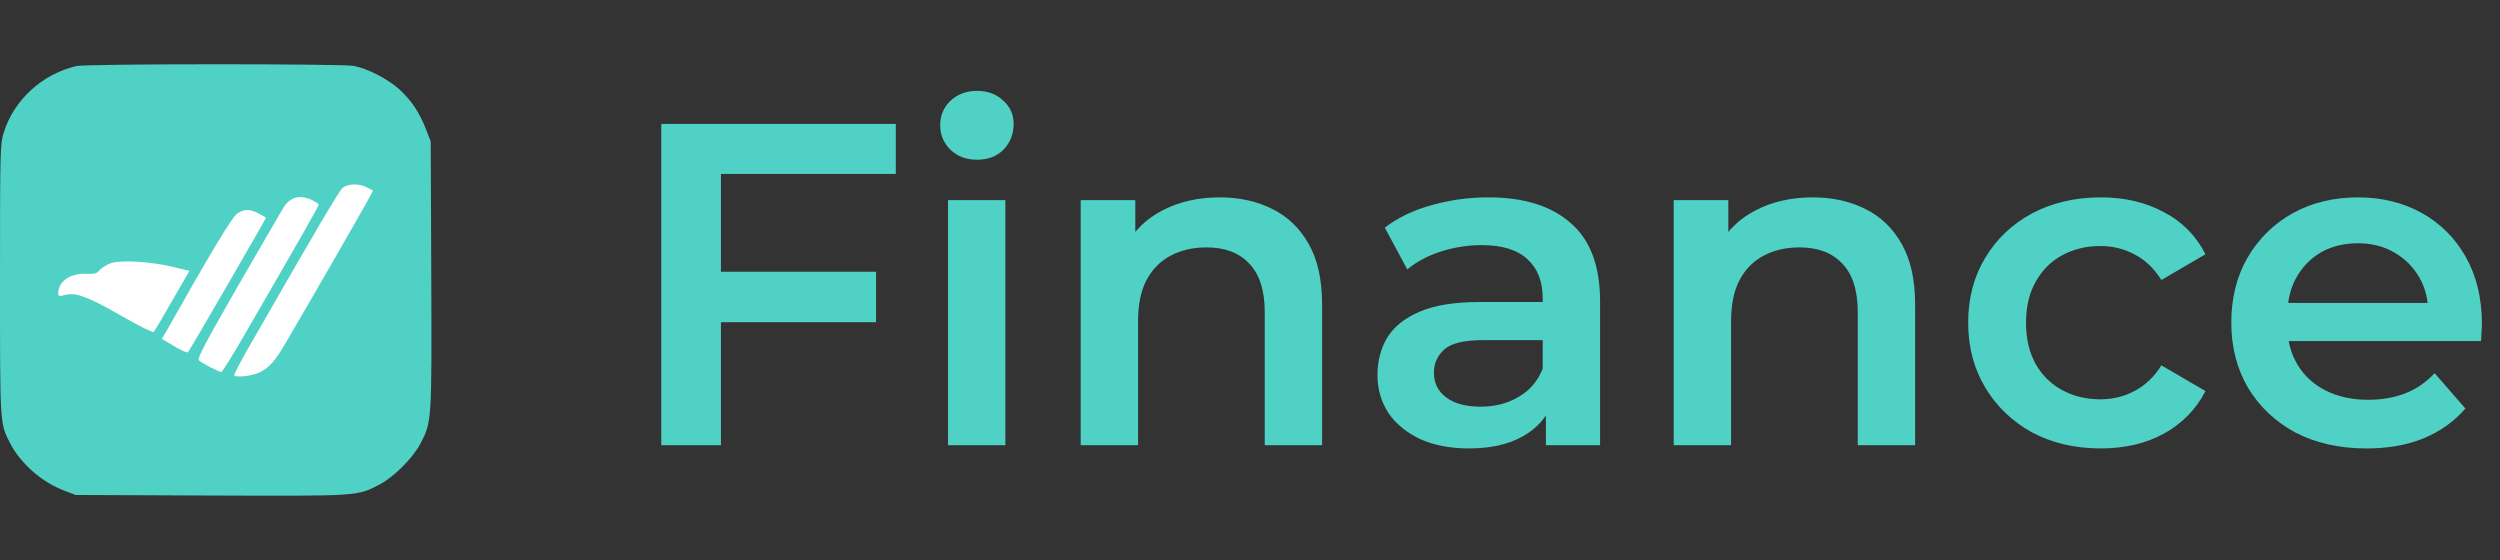<svg width="1634" height="366" viewBox="0 0 1634 366" fill="none" xmlns="http://www.w3.org/2000/svg">
<rect x="0" y="0" width="1634" height="366" fill="#333333" stroke="none"/>
<path d="M467.9 177.6H572.6V210.6H467.9V177.6ZM471.2 291H432.2V81H585.5V113.7H471.2V291ZM619.616 291V130.8H657.116V291H619.616ZM638.516 104.4C631.516 104.4 625.716 102.2 621.116 97.8C616.716 93.4 614.516 88.1 614.516 81.9C614.516 75.5 616.716 70.2 621.116 66C625.716 61.6 631.516 59.4 638.516 59.4C645.516 59.4 651.216 61.5 655.616 65.7C660.216 69.7 662.516 74.8 662.516 81C662.516 87.6 660.316 93.2 655.916 97.8C651.516 102.2 645.716 104.4 638.516 104.4ZM797.234 129C810.034 129 821.434 131.5 831.434 136.5C841.634 141.5 849.634 149.2 855.434 159.6C861.234 169.8 864.134 183 864.134 199.2V291H826.634V204C826.634 189.8 823.234 179.2 816.434 172.2C809.834 165.2 800.534 161.7 788.534 161.7C779.734 161.7 771.934 163.5 765.134 167.1C758.334 170.7 753.034 176.1 749.234 183.3C745.634 190.3 743.834 199.2 743.834 210V291H706.334V130.8H742.034V174L735.734 160.8C741.334 150.6 749.434 142.8 760.034 137.4C770.834 131.8 783.234 129 797.234 129ZM1010.41 291V258.6L1008.31 251.7V195C1008.31 184 1005.01 175.5 998.405 169.5C991.805 163.3 981.805 160.2 968.405 160.2C959.405 160.2 950.505 161.6 941.705 164.4C933.105 167.2 925.805 171.1 919.805 176.1L905.105 148.8C913.705 142.2 923.905 137.3 935.705 134.1C947.705 130.7 960.105 129 972.905 129C996.105 129 1014.01 134.6 1026.61 145.8C1039.41 156.8 1045.81 173.9 1045.81 197.1V291H1010.41ZM960.005 293.1C948.005 293.1 937.505 291.1 928.505 287.1C919.505 282.9 912.505 277.2 907.505 270C902.705 262.6 900.305 254.3 900.305 245.1C900.305 236.1 902.405 228 906.605 220.8C911.005 213.6 918.105 207.9 927.905 203.7C937.705 199.5 950.705 197.4 966.905 197.4H1013.41V222.3H969.605C956.805 222.3 948.205 224.4 943.805 228.6C939.405 232.6 937.205 237.6 937.205 243.6C937.205 250.4 939.905 255.8 945.305 259.8C950.705 263.8 958.205 265.8 967.805 265.8C977.005 265.8 985.205 263.7 992.405 259.5C999.805 255.3 1005.11 249.1 1008.31 240.9L1014.61 263.4C1011.01 272.8 1004.51 280.1 995.105 285.3C985.905 290.5 974.205 293.1 960.005 293.1ZM1184.83 129C1197.63 129 1209.03 131.5 1219.03 136.5C1229.23 141.5 1237.23 149.2 1243.03 159.6C1248.83 169.8 1251.73 183 1251.73 199.2V291H1214.23V204C1214.23 189.8 1210.83 179.2 1204.03 172.2C1197.43 165.2 1188.13 161.7 1176.13 161.7C1167.33 161.7 1159.53 163.5 1152.73 167.1C1145.93 170.7 1140.63 176.1 1136.83 183.3C1133.23 190.3 1131.43 199.2 1131.43 210V291H1093.93V130.8H1129.63V174L1123.33 160.8C1128.93 150.6 1137.03 142.8 1147.63 137.4C1158.43 131.8 1170.83 129 1184.83 129ZM1373.1 293.1C1356.3 293.1 1341.3 289.6 1328.1 282.6C1315.1 275.4 1304.9 265.6 1297.5 253.2C1290.1 240.8 1286.4 226.7 1286.4 210.9C1286.4 194.9 1290.1 180.8 1297.5 168.6C1304.9 156.2 1315.1 146.5 1328.1 139.5C1341.3 132.5 1356.3 129 1373.1 129C1388.7 129 1402.4 132.2 1414.2 138.6C1426.2 144.8 1435.3 154 1441.5 166.2L1412.7 183C1407.9 175.4 1402 169.8 1395 166.2C1388.2 162.6 1380.8 160.8 1372.8 160.8C1363.6 160.8 1355.3 162.8 1347.9 166.8C1340.5 170.8 1334.7 176.6 1330.5 184.2C1326.3 191.6 1324.2 200.5 1324.2 210.9C1324.2 221.3 1326.3 230.3 1330.5 237.9C1334.7 245.3 1340.5 251 1347.9 255C1355.3 259 1363.6 261 1372.8 261C1380.8 261 1388.2 259.2 1395 255.6C1402 252 1407.9 246.4 1412.7 238.8L1441.5 255.6C1435.3 267.6 1426.2 276.9 1414.2 283.5C1402.4 289.9 1388.7 293.1 1373.1 293.1ZM1546.87 293.1C1529.07 293.1 1513.47 289.6 1500.07 282.6C1486.87 275.4 1476.57 265.6 1469.17 253.2C1461.97 240.8 1458.37 226.7 1458.37 210.9C1458.37 194.9 1461.87 180.8 1468.87 168.6C1476.07 156.2 1485.87 146.5 1498.27 139.5C1510.87 132.5 1525.17 129 1541.17 129C1556.77 129 1570.67 132.4 1582.87 139.2C1595.07 146 1604.67 155.6 1611.67 168C1618.67 180.4 1622.17 195 1622.17 211.8C1622.17 213.4 1622.07 215.2 1621.87 217.2C1621.87 219.2 1621.77 221.1 1621.57 222.9H1488.07V198H1601.77L1587.07 205.8C1587.27 196.6 1585.37 188.5 1581.37 181.5C1577.37 174.5 1571.87 169 1564.87 165C1558.07 161 1550.17 159 1541.17 159C1531.97 159 1523.87 161 1516.87 165C1510.07 169 1504.67 174.6 1500.67 181.8C1496.87 188.8 1494.97 197.1 1494.97 206.7V212.7C1494.97 222.3 1497.17 230.8 1501.57 238.2C1505.97 245.6 1512.17 251.3 1520.17 255.3C1528.17 259.3 1537.37 261.3 1547.77 261.3C1556.77 261.3 1564.87 259.9 1572.07 257.1C1579.27 254.3 1585.67 249.9 1591.27 243.9L1611.37 267C1604.17 275.4 1595.07 281.9 1584.07 286.5C1573.27 290.9 1560.87 293.1 1546.87 293.1Z" fill="#4FD1C5"/>
<rect x="27" y="80" width="224" height="213" fill="white"/>
<path d="M49.877 43.176C27.498 48.416 8.928 65.447 2.381 86.883C0.119 94.267 0 98.078 0 182.87C0 278.62 -0.119 276.357 6.547 289.576C13.332 302.914 27.498 315.3 42.259 320.778L49.401 323.517L137.728 323.874C235.458 324.232 233.316 324.351 248.196 316.61C257.362 311.846 269.861 299.342 274.741 290.053C282.241 275.642 282.241 276.119 281.884 179.655L281.526 92.48L278.431 84.501C274.265 73.664 268.908 65.685 261.171 58.539C253.552 51.632 240.22 44.725 231.054 43.057C223.197 41.628 56.067 41.628 49.877 43.176ZM239.625 122.372C241.768 123.444 243.553 124.516 243.791 124.635C244.148 124.992 206.056 191.207 186.415 224.671C179.748 235.985 176.058 240.153 169.749 243.369C165.345 245.631 154.631 246.941 153.084 245.393C152.727 245.036 157.131 236.461 162.964 226.339C208.318 147.262 221.769 124.397 224.15 122.61C227.483 119.99 234.744 119.871 239.625 122.372ZM204.151 130.828C206.413 131.899 208.318 133.329 208.318 133.805C208.318 134.758 194.985 158.099 159.036 220.146C151.774 232.77 145.227 243.131 144.632 243.131C143.085 243.131 132.014 237.414 129.99 235.509C128.8 234.318 134.038 224.433 155.465 187.039C170.344 161.315 183.796 138.092 185.343 135.591C189.629 128.684 196.176 127.017 204.151 130.828ZM169.035 139.521C171.654 140.831 173.796 142.141 173.796 142.379C173.796 143.094 123.8 229.316 122.848 230.269C122.372 230.745 118.324 228.959 113.92 226.339L105.825 221.456L108.682 216.573C137.728 165.007 152.012 141.308 155.226 139.402C159.988 136.544 163.202 136.544 169.035 139.521ZM112.849 174.415L123.8 177.035L112.611 196.447C106.54 207.165 101.064 216.335 100.469 216.931C99.874 217.526 90.946 213.12 79.756 206.689C57.615 193.946 49.52 190.969 42.616 192.755C38.569 193.827 38.093 193.708 38.093 191.683C38.093 183.823 45.949 178.464 56.663 178.94C61.9 179.179 63.329 178.821 65.114 176.559C66.305 175.13 69.4 173.224 72.019 172.152C78.447 169.77 98.207 170.842 112.849 174.415Z" fill="#4FD1C5"/>
</svg>
